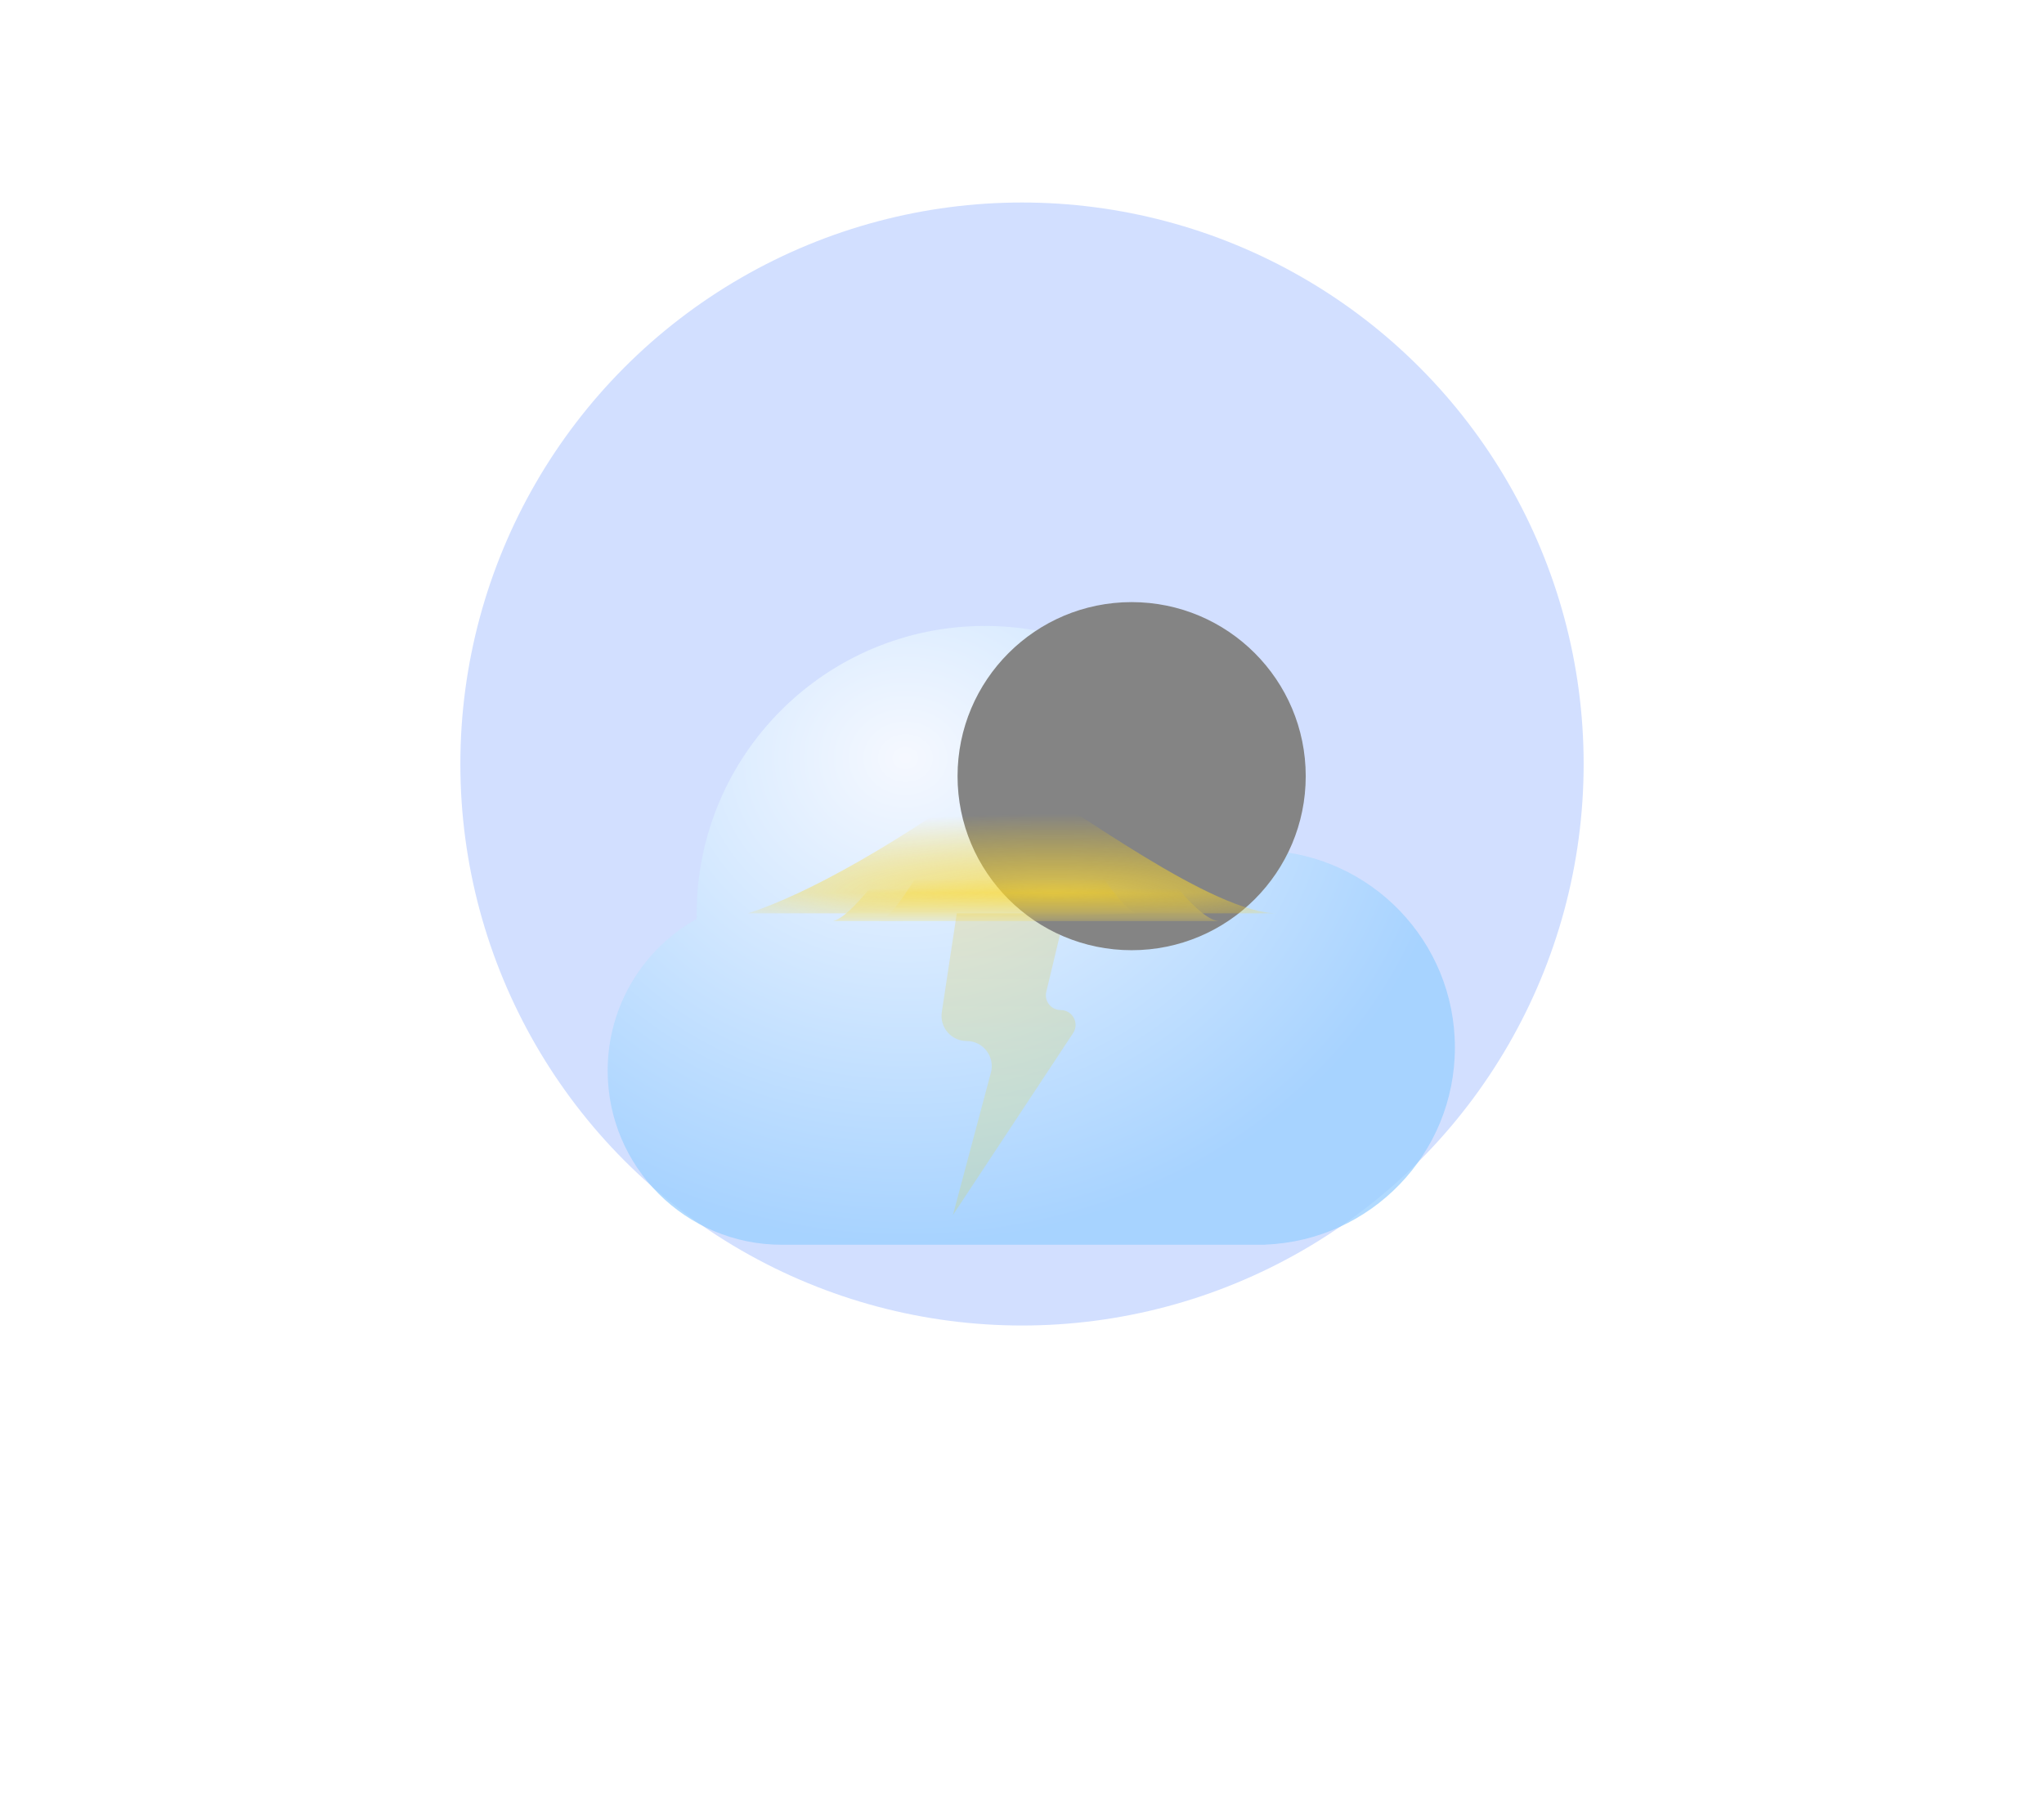 <svg width="111" height="98" viewBox="0 0 111 98" fill="none" xmlns="http://www.w3.org/2000/svg">
<circle cx="55.5" cy="41.5" r="30.5" fill="#D2DFFF"/>
<path d="M51.145 54.978L51.958 49.613H57.84L56.819 53.871C56.697 54.378 57.081 54.865 57.602 54.865C58.245 54.865 58.629 55.58 58.275 56.116L51.748 66L53.812 58.261C54.042 57.396 53.39 56.546 52.494 56.546C51.659 56.546 51.02 55.803 51.145 54.978Z" fill="url(#paint0_linear_34_265)"/>
<g filter="url(#filter0_bdi_34_265)">
<path fill-rule="evenodd" clip-rule="evenodd" d="M67.278 49.613H41.664V49.611C41.594 49.613 41.524 49.613 41.454 49.613C36.233 49.613 32 45.381 32 40.16C32 36.616 33.949 33.528 36.834 31.91C36.833 31.824 36.832 31.738 36.832 31.651C36.832 23.007 43.839 16 52.483 16C59.939 16 66.178 21.214 67.751 28.195C73.457 28.434 78.008 33.135 78.008 38.899C78.008 44.676 73.437 49.385 67.714 49.605V49.613H67.31C67.305 49.613 67.299 49.613 67.294 49.613C67.289 49.613 67.284 49.613 67.278 49.613Z" fill="url(#paint1_radial_34_265)" fill-opacity="0.77"/>
</g>
<g style="mix-blend-mode:soft-light" filter="url(#filter1_di_34_265)">
<circle cx="41.454" cy="40.16" r="9.454" fill="#848484"/>
</g>
<mask id="mask0_34_265" style="mask-type:alpha" maskUnits="userSpaceOnUse" x="32" y="16" width="47" height="34">
<path fill-rule="evenodd" clip-rule="evenodd" d="M67.278 49.613H41.664V49.611C41.594 49.613 41.524 49.613 41.454 49.613C36.233 49.613 32 45.381 32 40.16C32 36.616 33.949 33.528 36.834 31.91C36.833 31.824 36.832 31.738 36.832 31.651C36.832 23.007 43.839 16 52.483 16C59.939 16 66.178 21.214 67.751 28.195C73.457 28.434 78.008 33.135 78.008 38.899C78.008 44.39 73.878 48.916 68.555 49.54V49.613H67.31C67.305 49.613 67.299 49.613 67.294 49.613C67.289 49.613 67.284 49.613 67.278 49.613Z" fill="url(#paint2_radial_34_265)" fill-opacity="0.77"/>
</mask>
<g mask="url(#mask0_34_265)">
<g filter="url(#filter2_f_34_265)">
<path d="M54.479 41.63C48.921 45.722 43.873 48.564 40.613 49.613H69.395C65.895 49.613 58.51 44.057 54.479 41.63Z" fill="url(#paint3_radial_34_265)"/>
</g>
<g style="mix-blend-mode:screen" filter="url(#filter3_f_34_265)">
<path d="M55.739 38.059C52.228 40.07 47.295 49.518 45.235 50.034H66.244C64.033 50.034 58.287 39.251 55.739 38.059Z" fill="url(#paint4_linear_34_265)"/>
</g>
<g style="mix-blend-mode:screen" filter="url(#filter4_f_34_265)">
<path d="M54.899 40.58C52.542 41.925 49.138 49.689 47.756 50.034L61.832 49.613C60.348 49.613 56.609 41.377 54.899 40.58Z" fill="url(#paint5_linear_34_265)"/>
</g>
</g>
<defs>
<filter id="filter0_bdi_34_265" x="0" y="0" width="110.008" height="97.613" filterUnits="userSpaceOnUse" color-interpolation-filters="sRGB">
<feFlood flood-opacity="0" result="BackgroundImageFix"/>
<feGaussianBlur in="BackgroundImage" stdDeviation="8"/>
<feComposite in2="SourceAlpha" operator="in" result="effect1_backgroundBlur_34_265"/>
<feColorMatrix in="SourceAlpha" type="matrix" values="0 0 0 0 0 0 0 0 0 0 0 0 0 0 0 0 0 0 127 0" result="hardAlpha"/>
<feOffset dy="16"/>
<feGaussianBlur stdDeviation="16"/>
<feColorMatrix type="matrix" values="0 0 0 0 0 0 0 0 0 0.202 0 0 0 0 0.388 0 0 0 0.2 0"/>
<feBlend mode="normal" in2="effect1_backgroundBlur_34_265" result="effect2_dropShadow_34_265"/>
<feBlend mode="normal" in="SourceGraphic" in2="effect2_dropShadow_34_265" result="shape"/>
<feColorMatrix in="SourceAlpha" type="matrix" values="0 0 0 0 0 0 0 0 0 0 0 0 0 0 0 0 0 0 127 0" result="hardAlpha"/>
<feOffset dx="1" dy="2"/>
<feGaussianBlur stdDeviation="7"/>
<feComposite in2="hardAlpha" operator="arithmetic" k2="-1" k3="1"/>
<feColorMatrix type="matrix" values="0 0 0 0 1 0 0 0 0 1 0 0 0 0 1 0 0 0 1 0"/>
<feBlend mode="normal" in2="shape" result="effect3_innerShadow_34_265"/>
</filter>
<filter id="filter1_di_34_265" x="24" y="14.706" width="48.908" height="46.908" filterUnits="userSpaceOnUse" color-interpolation-filters="sRGB">
<feFlood flood-opacity="0" result="BackgroundImageFix"/>
<feColorMatrix in="SourceAlpha" type="matrix" values="0 0 0 0 0 0 0 0 0 0 0 0 0 0 0 0 0 0 127 0" result="hardAlpha"/>
<feOffset dx="-2" dy="-10"/>
<feGaussianBlur stdDeviation="3"/>
<feColorMatrix type="matrix" values="0 0 0 0 0 0 0 0 0 0 0 0 0 0 0 0 0 0 0.22 0"/>
<feBlend mode="normal" in2="BackgroundImageFix" result="effect1_dropShadow_34_265"/>
<feBlend mode="normal" in="SourceGraphic" in2="effect1_dropShadow_34_265" result="shape"/>
<feColorMatrix in="SourceAlpha" type="matrix" values="0 0 0 0 0 0 0 0 0 0 0 0 0 0 0 0 0 0 127 0" result="hardAlpha"/>
<feOffset dx="22" dy="12"/>
<feGaussianBlur stdDeviation="11"/>
<feComposite in2="hardAlpha" operator="arithmetic" k2="-1" k3="1"/>
<feColorMatrix type="matrix" values="0 0 0 0 1 0 0 0 0 1 0 0 0 0 1 0 0 0 0.74 0"/>
<feBlend mode="normal" in2="shape" result="effect2_innerShadow_34_265"/>
</filter>
<filter id="filter2_f_34_265" x="32.613" y="33.63" width="44.782" height="23.983" filterUnits="userSpaceOnUse" color-interpolation-filters="sRGB">
<feFlood flood-opacity="0" result="BackgroundImageFix"/>
<feBlend mode="normal" in="SourceGraphic" in2="BackgroundImageFix" result="shape"/>
<feGaussianBlur stdDeviation="4" result="effect1_foregroundBlur_34_265"/>
</filter>
<filter id="filter3_f_34_265" x="41.235" y="34.059" width="29.008" height="19.975" filterUnits="userSpaceOnUse" color-interpolation-filters="sRGB">
<feFlood flood-opacity="0" result="BackgroundImageFix"/>
<feBlend mode="normal" in="SourceGraphic" in2="BackgroundImageFix" result="shape"/>
<feGaussianBlur stdDeviation="2" result="effect1_foregroundBlur_34_265"/>
</filter>
<filter id="filter4_f_34_265" x="43.756" y="36.58" width="22.076" height="17.454" filterUnits="userSpaceOnUse" color-interpolation-filters="sRGB">
<feFlood flood-opacity="0" result="BackgroundImageFix"/>
<feBlend mode="normal" in="SourceGraphic" in2="BackgroundImageFix" result="shape"/>
<feGaussianBlur stdDeviation="2" result="effect1_foregroundBlur_34_265"/>
</filter>
<linearGradient id="paint0_linear_34_265" x1="55.544" y1="49.613" x2="55.544" y2="60.538" gradientUnits="userSpaceOnUse">
<stop stop-color="#E2BC38"/>
<stop offset="1" stop-color="#FFE244"/>
</linearGradient>
<radialGradient id="paint1_radial_34_265" cx="0" cy="0" r="1" gradientUnits="userSpaceOnUse" gradientTransform="translate(48.211 23.167) rotate(90.669) scale(26.435 30.165)">
<stop stop-color="white"/>
<stop offset="1" stop-color="#99CEFF"/>
</radialGradient>
<radialGradient id="paint2_radial_34_265" cx="0" cy="0" r="1" gradientUnits="userSpaceOnUse" gradientTransform="translate(48.211 23.167) rotate(90.669) scale(26.435 30.165)">
<stop stop-color="white"/>
<stop offset="1" stop-color="#99CEFF"/>
</radialGradient>
<radialGradient id="paint3_radial_34_265" cx="0" cy="0" r="1" gradientUnits="userSpaceOnUse" gradientTransform="translate(57.187 48.728) rotate(-90) scale(4.525 23.377)">
<stop stop-color="#FFDE41"/>
<stop offset="1" stop-color="#FFD200" stop-opacity="0"/>
</radialGradient>
<linearGradient id="paint4_linear_34_265" x1="56.304" y1="49.8" x2="56.304" y2="48.257" gradientUnits="userSpaceOnUse">
<stop stop-color="#FFDE41"/>
<stop offset="1" stop-color="#FFD200" stop-opacity="0"/>
</linearGradient>
<linearGradient id="paint5_linear_34_265" x1="55.185" y1="49.871" x2="55.185" y2="47.739" gradientUnits="userSpaceOnUse">
<stop stop-color="#FFDE41"/>
<stop offset="1" stop-color="#FFD200" stop-opacity="0"/>
</linearGradient>
</defs>
</svg>
